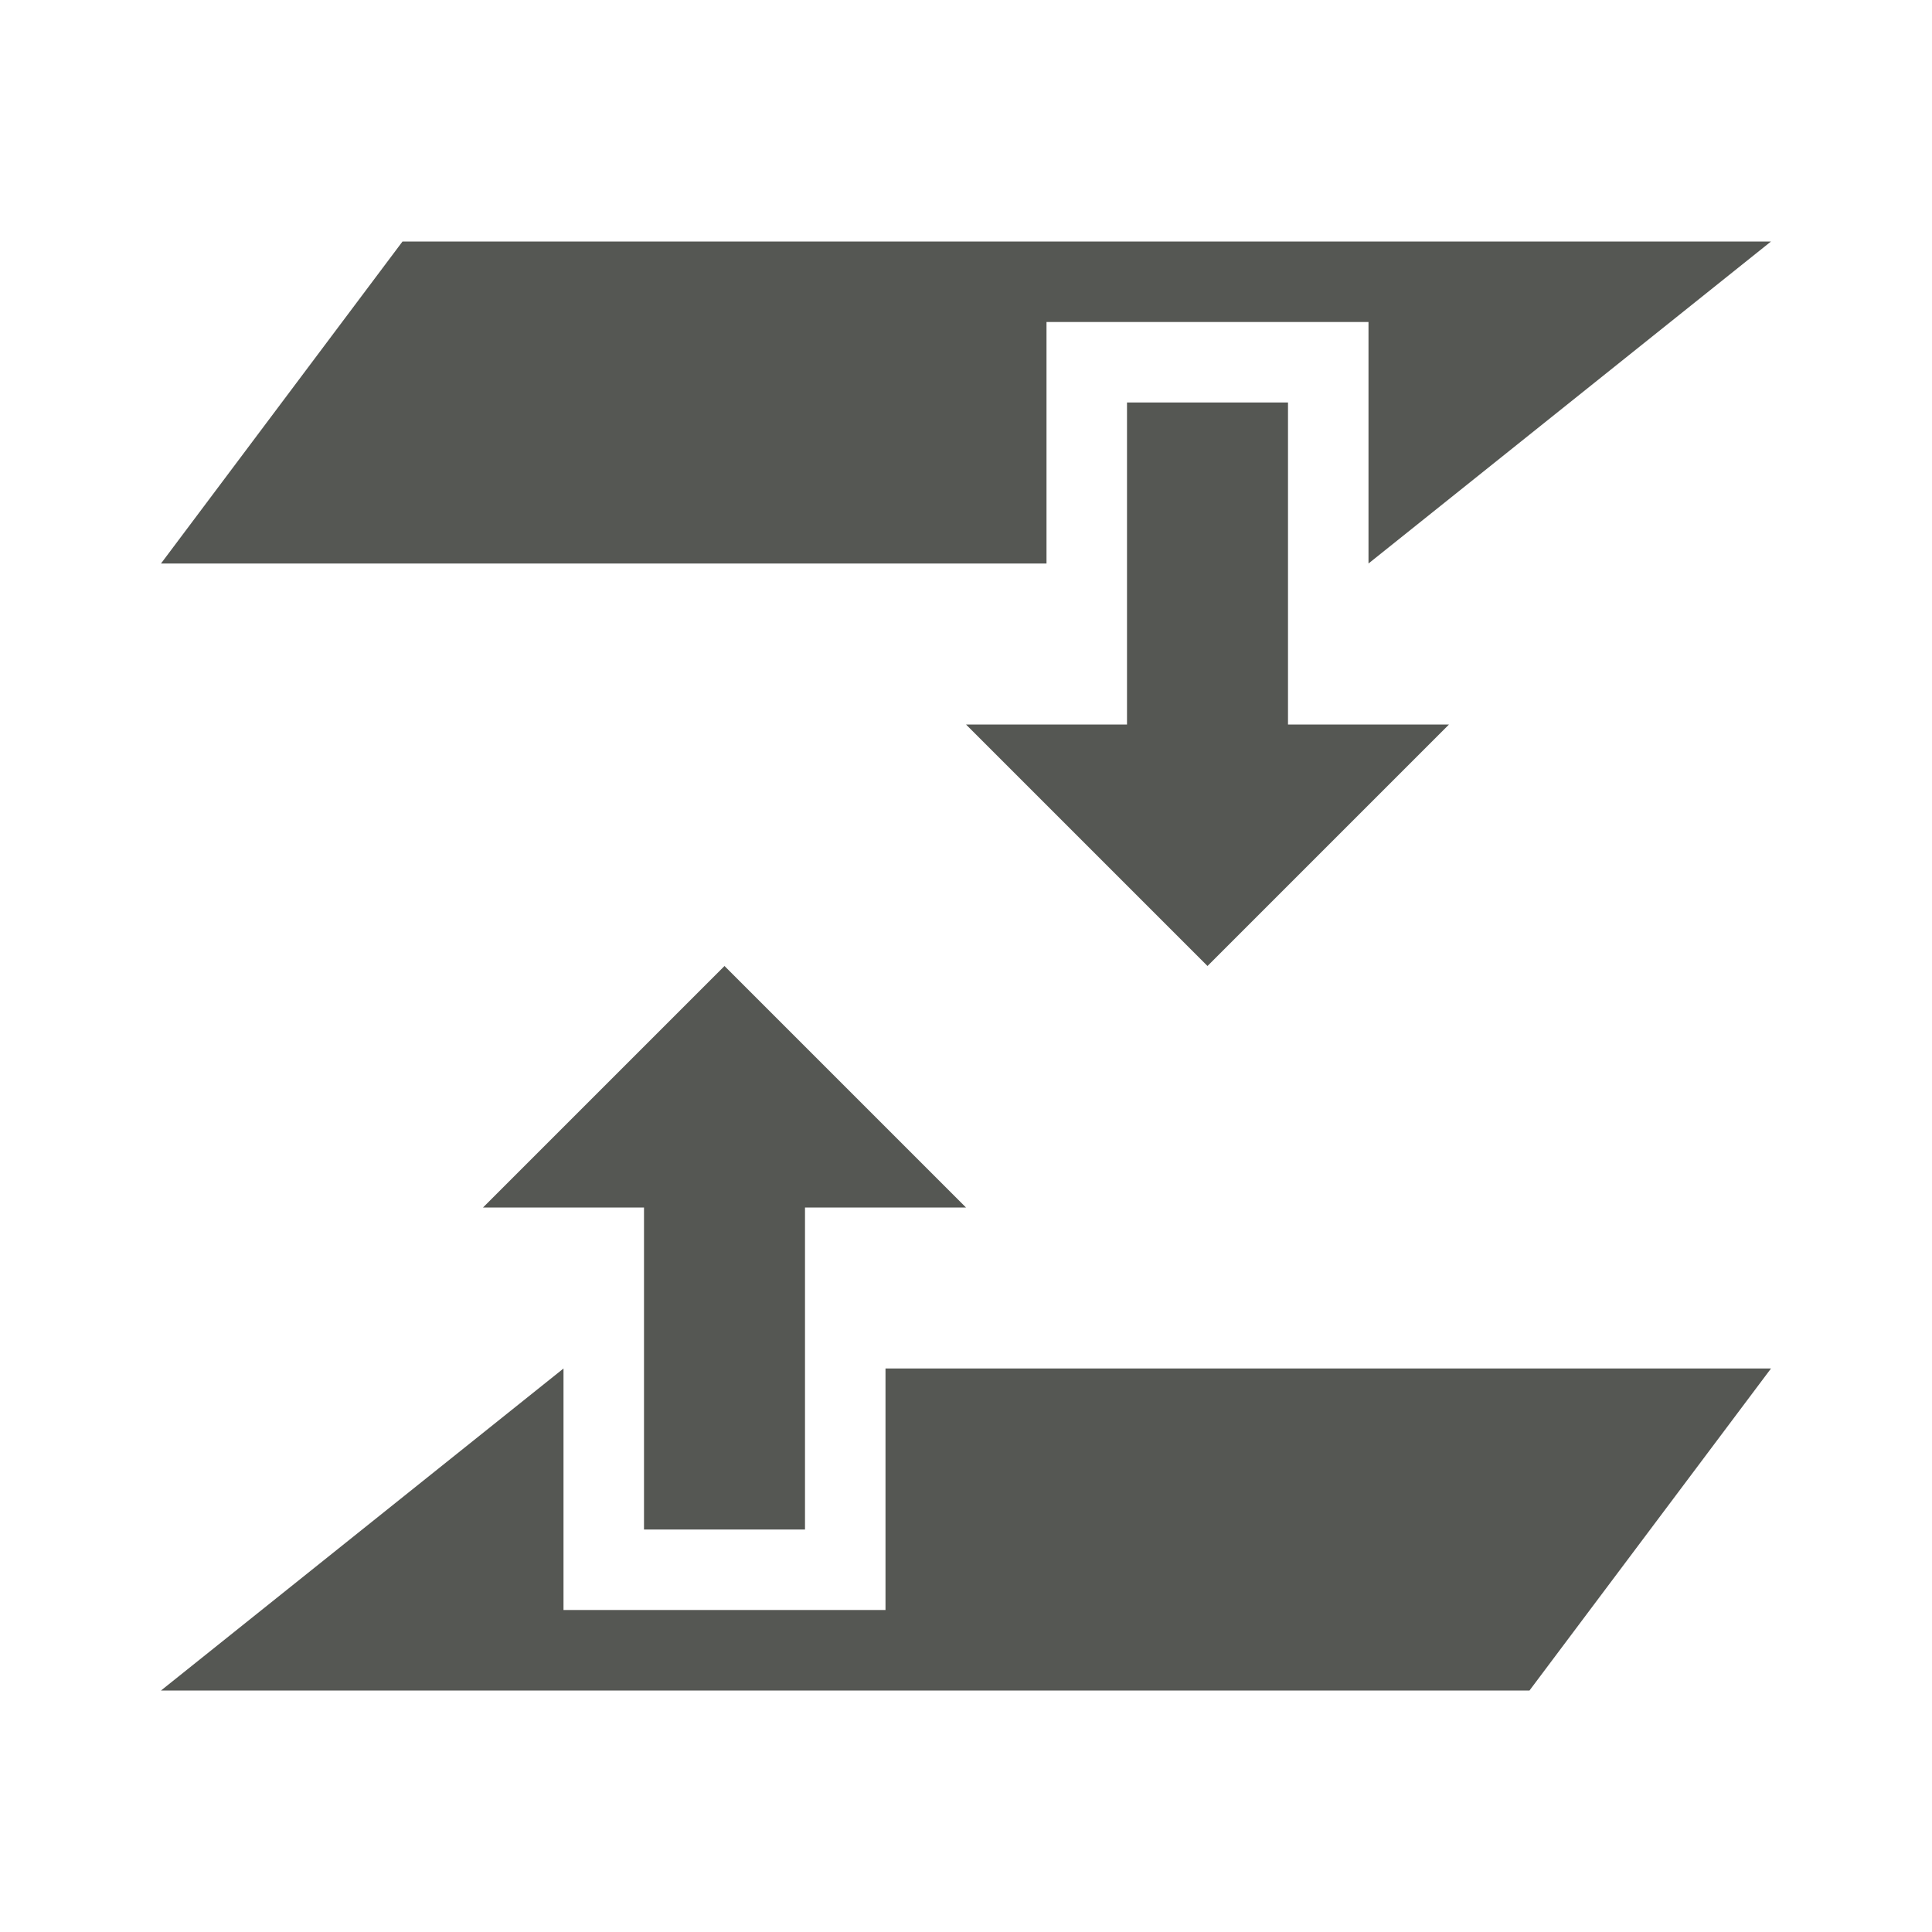 <svg xmlns="http://www.w3.org/2000/svg" viewBox="0 0 24 24">
  <path
     style="fill:#555753"
     d="M 5 3 L 2 7 L 13 7 L 13 4 L 17 4 L 17 7 L 22 3 L 5 3 z M 14 5 L 14 9 L 12 9 L 15 12 L 18 9 L 16 9 L 16 5 L 14 5 z M 9 12 L 6 15 L 8 15 L 8 19 L 10 19 L 10 15 L 12 15 L 9 12 z M 7 17 L 2 21 L 19 21 L 22 17 L 11 17 L 11 20 L 7 20 L 7 17 z "
     />
</svg>

